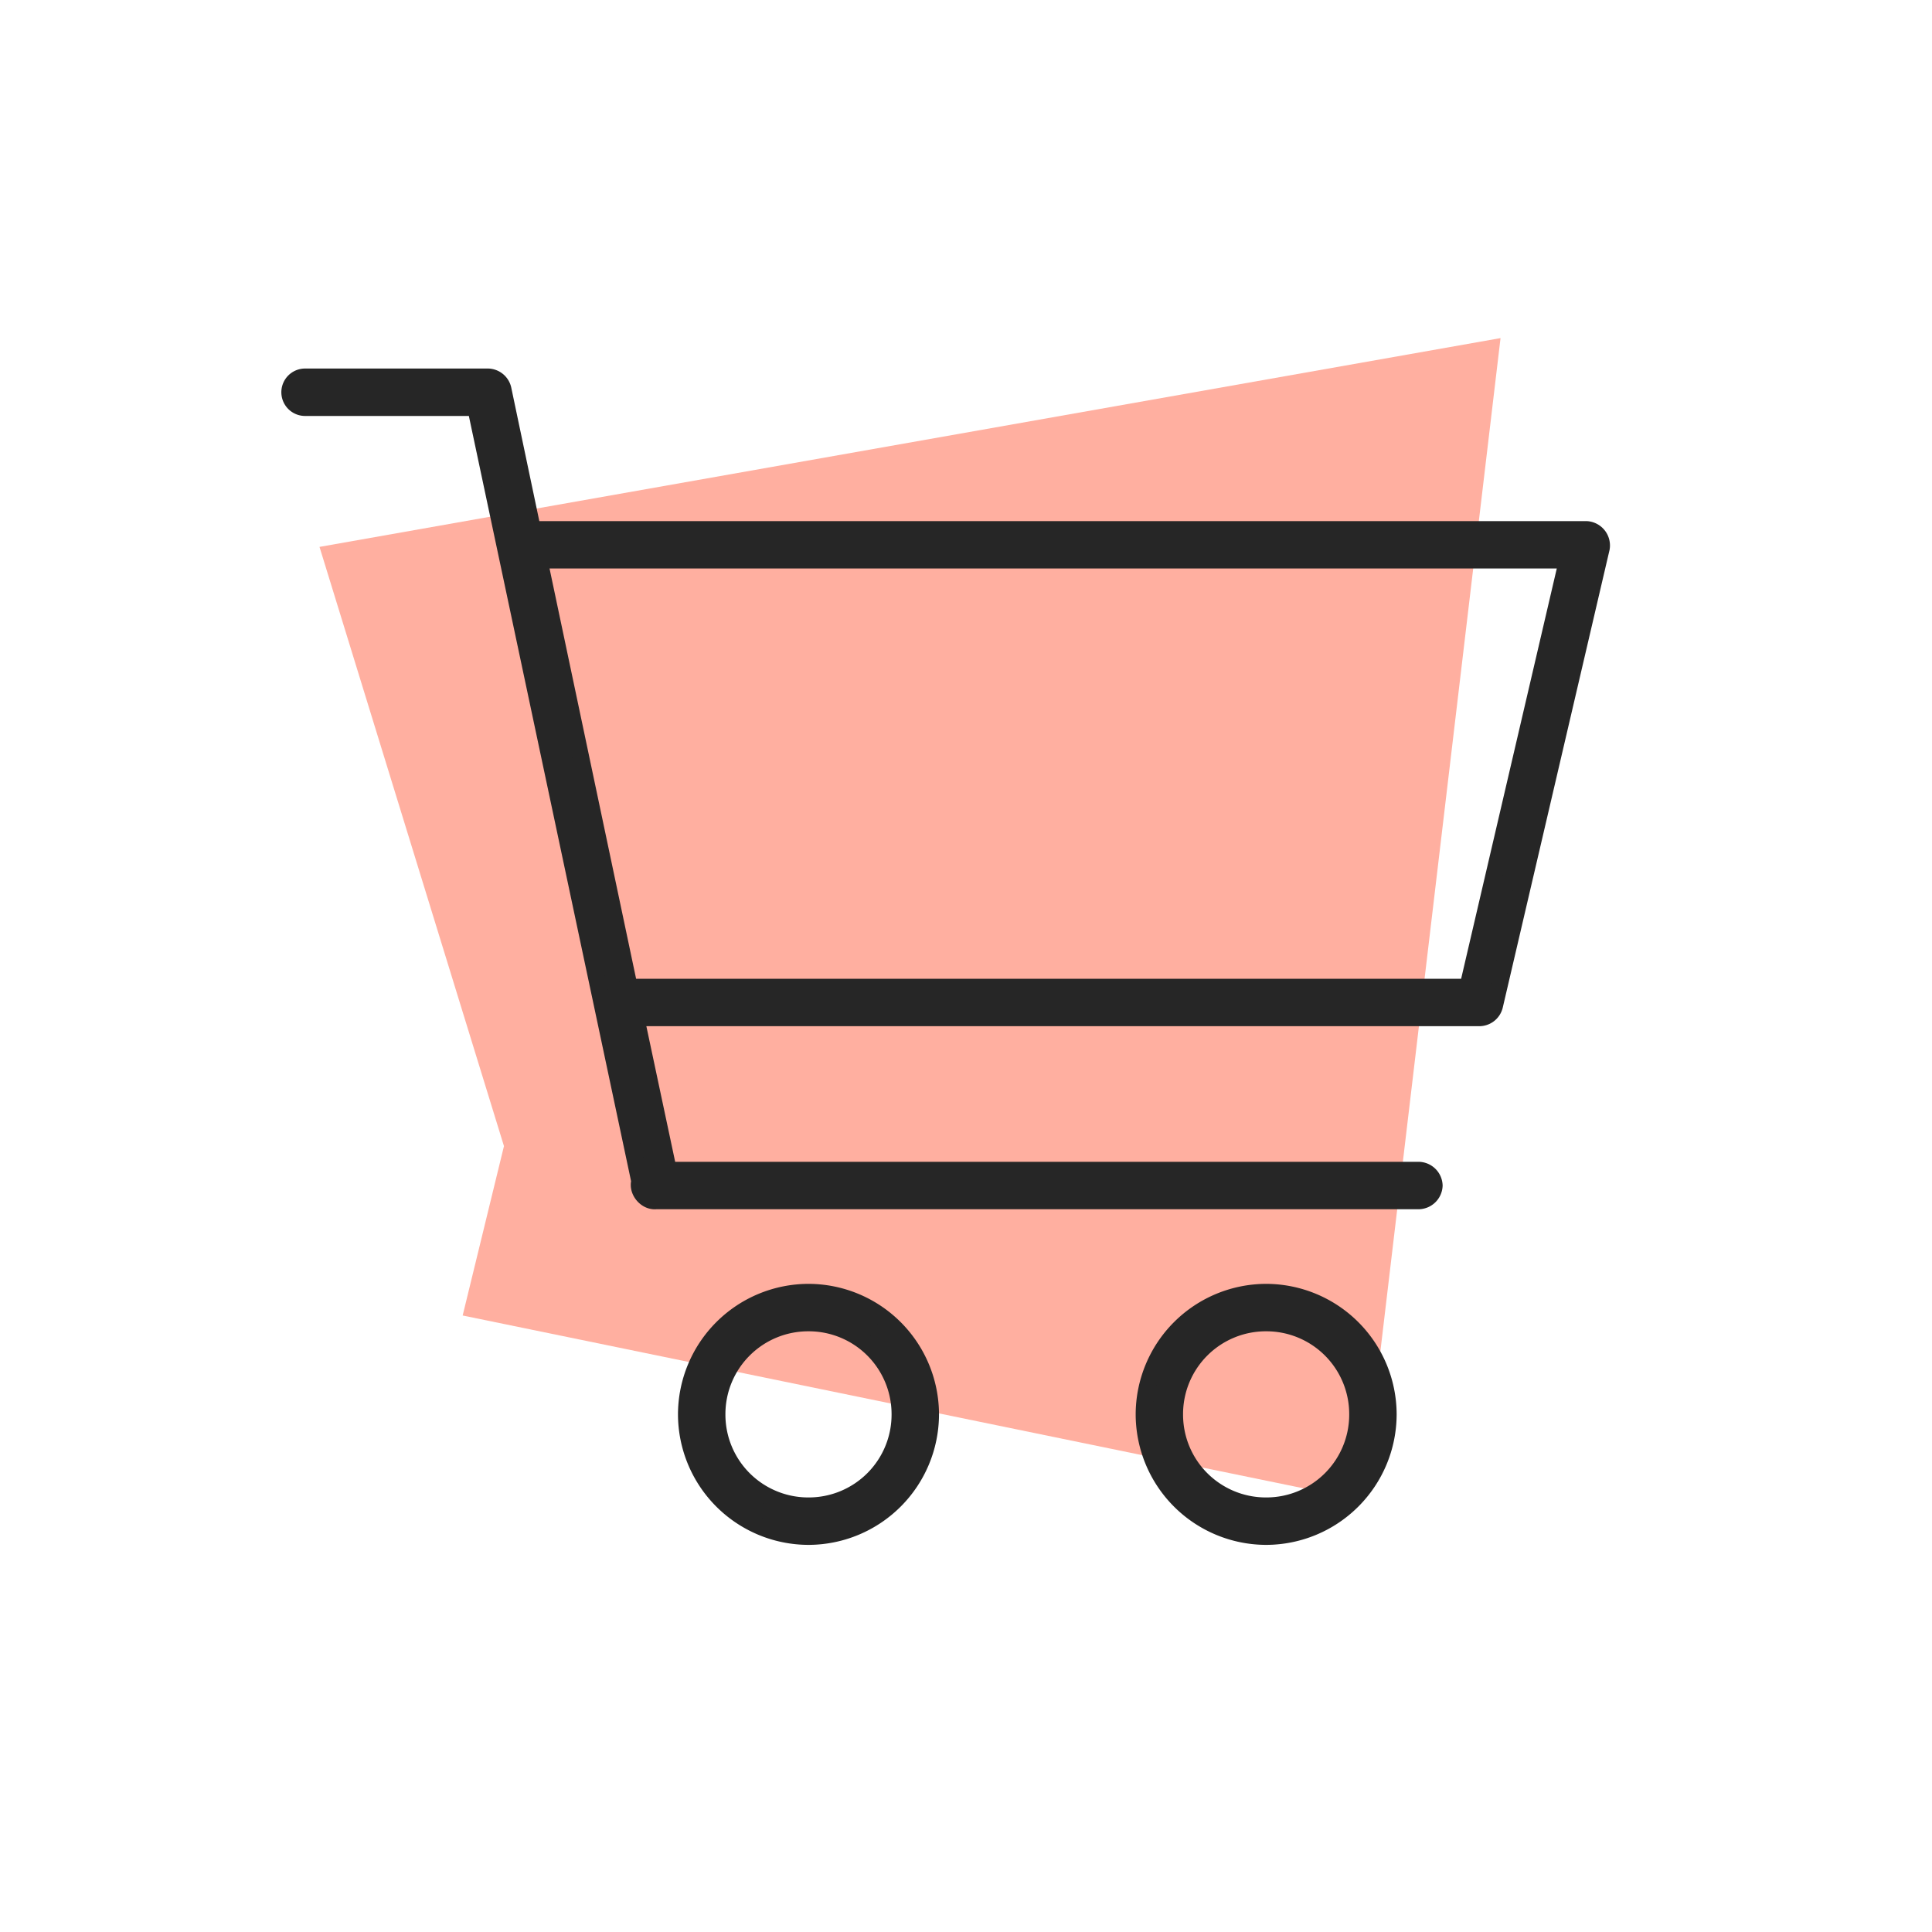 <svg width="40" height="40" fill="none" xmlns="http://www.w3.org/2000/svg"><path opacity=".65" d="M6.614 11.323L31.067 7l-2.854 24.066-18.634-3.83.855-3.507-3.819-12.406z" fill="#FF846E"/><path d="M6.316 7.805a.316.316 0 1 0 0 .632h3.533l3.396 16.02c-.058.197.13.424.335.404h15.793a.328.328 0 0 0 .32-.316.328.328 0 0 0-.32-.316H13.837l-.671-3.158h17.47a.325.325 0 0 0 .306-.247l2.211-9.475a.33.33 0 0 0-.306-.385H11.024l-.612-2.912a.326.326 0 0 0-.306-.247h-3.79zm4.846 3.79h21.29L30.39 20.44H13.028l-1.866-8.844zm5.577 15.161a2.532 2.532 0 0 0-2.527 2.527 2.532 2.532 0 0 0 2.527 2.527 2.532 2.532 0 0 0 2.527-2.527 2.532 2.532 0 0 0-2.527-2.527zm9.475 0a2.532 2.532 0 0 0-2.526 2.527 2.532 2.532 0 0 0 2.526 2.527 2.532 2.532 0 0 0 2.527-2.527 2.532 2.532 0 0 0-2.527-2.527zm-9.475.632a1.89 1.89 0 0 1 1.895 1.895 1.89 1.89 0 0 1-1.895 1.895 1.89 1.89 0 0 1-1.895-1.895 1.89 1.89 0 0 1 1.895-1.895zm9.475 0a1.89 1.89 0 0 1 1.895 1.895 1.89 1.89 0 0 1-1.895 1.895 1.89 1.89 0 0 1-1.895-1.895 1.89 1.89 0 0 1 1.895-1.895z" fill="#262626" stroke="#262626" stroke-width=".35"/></svg>
